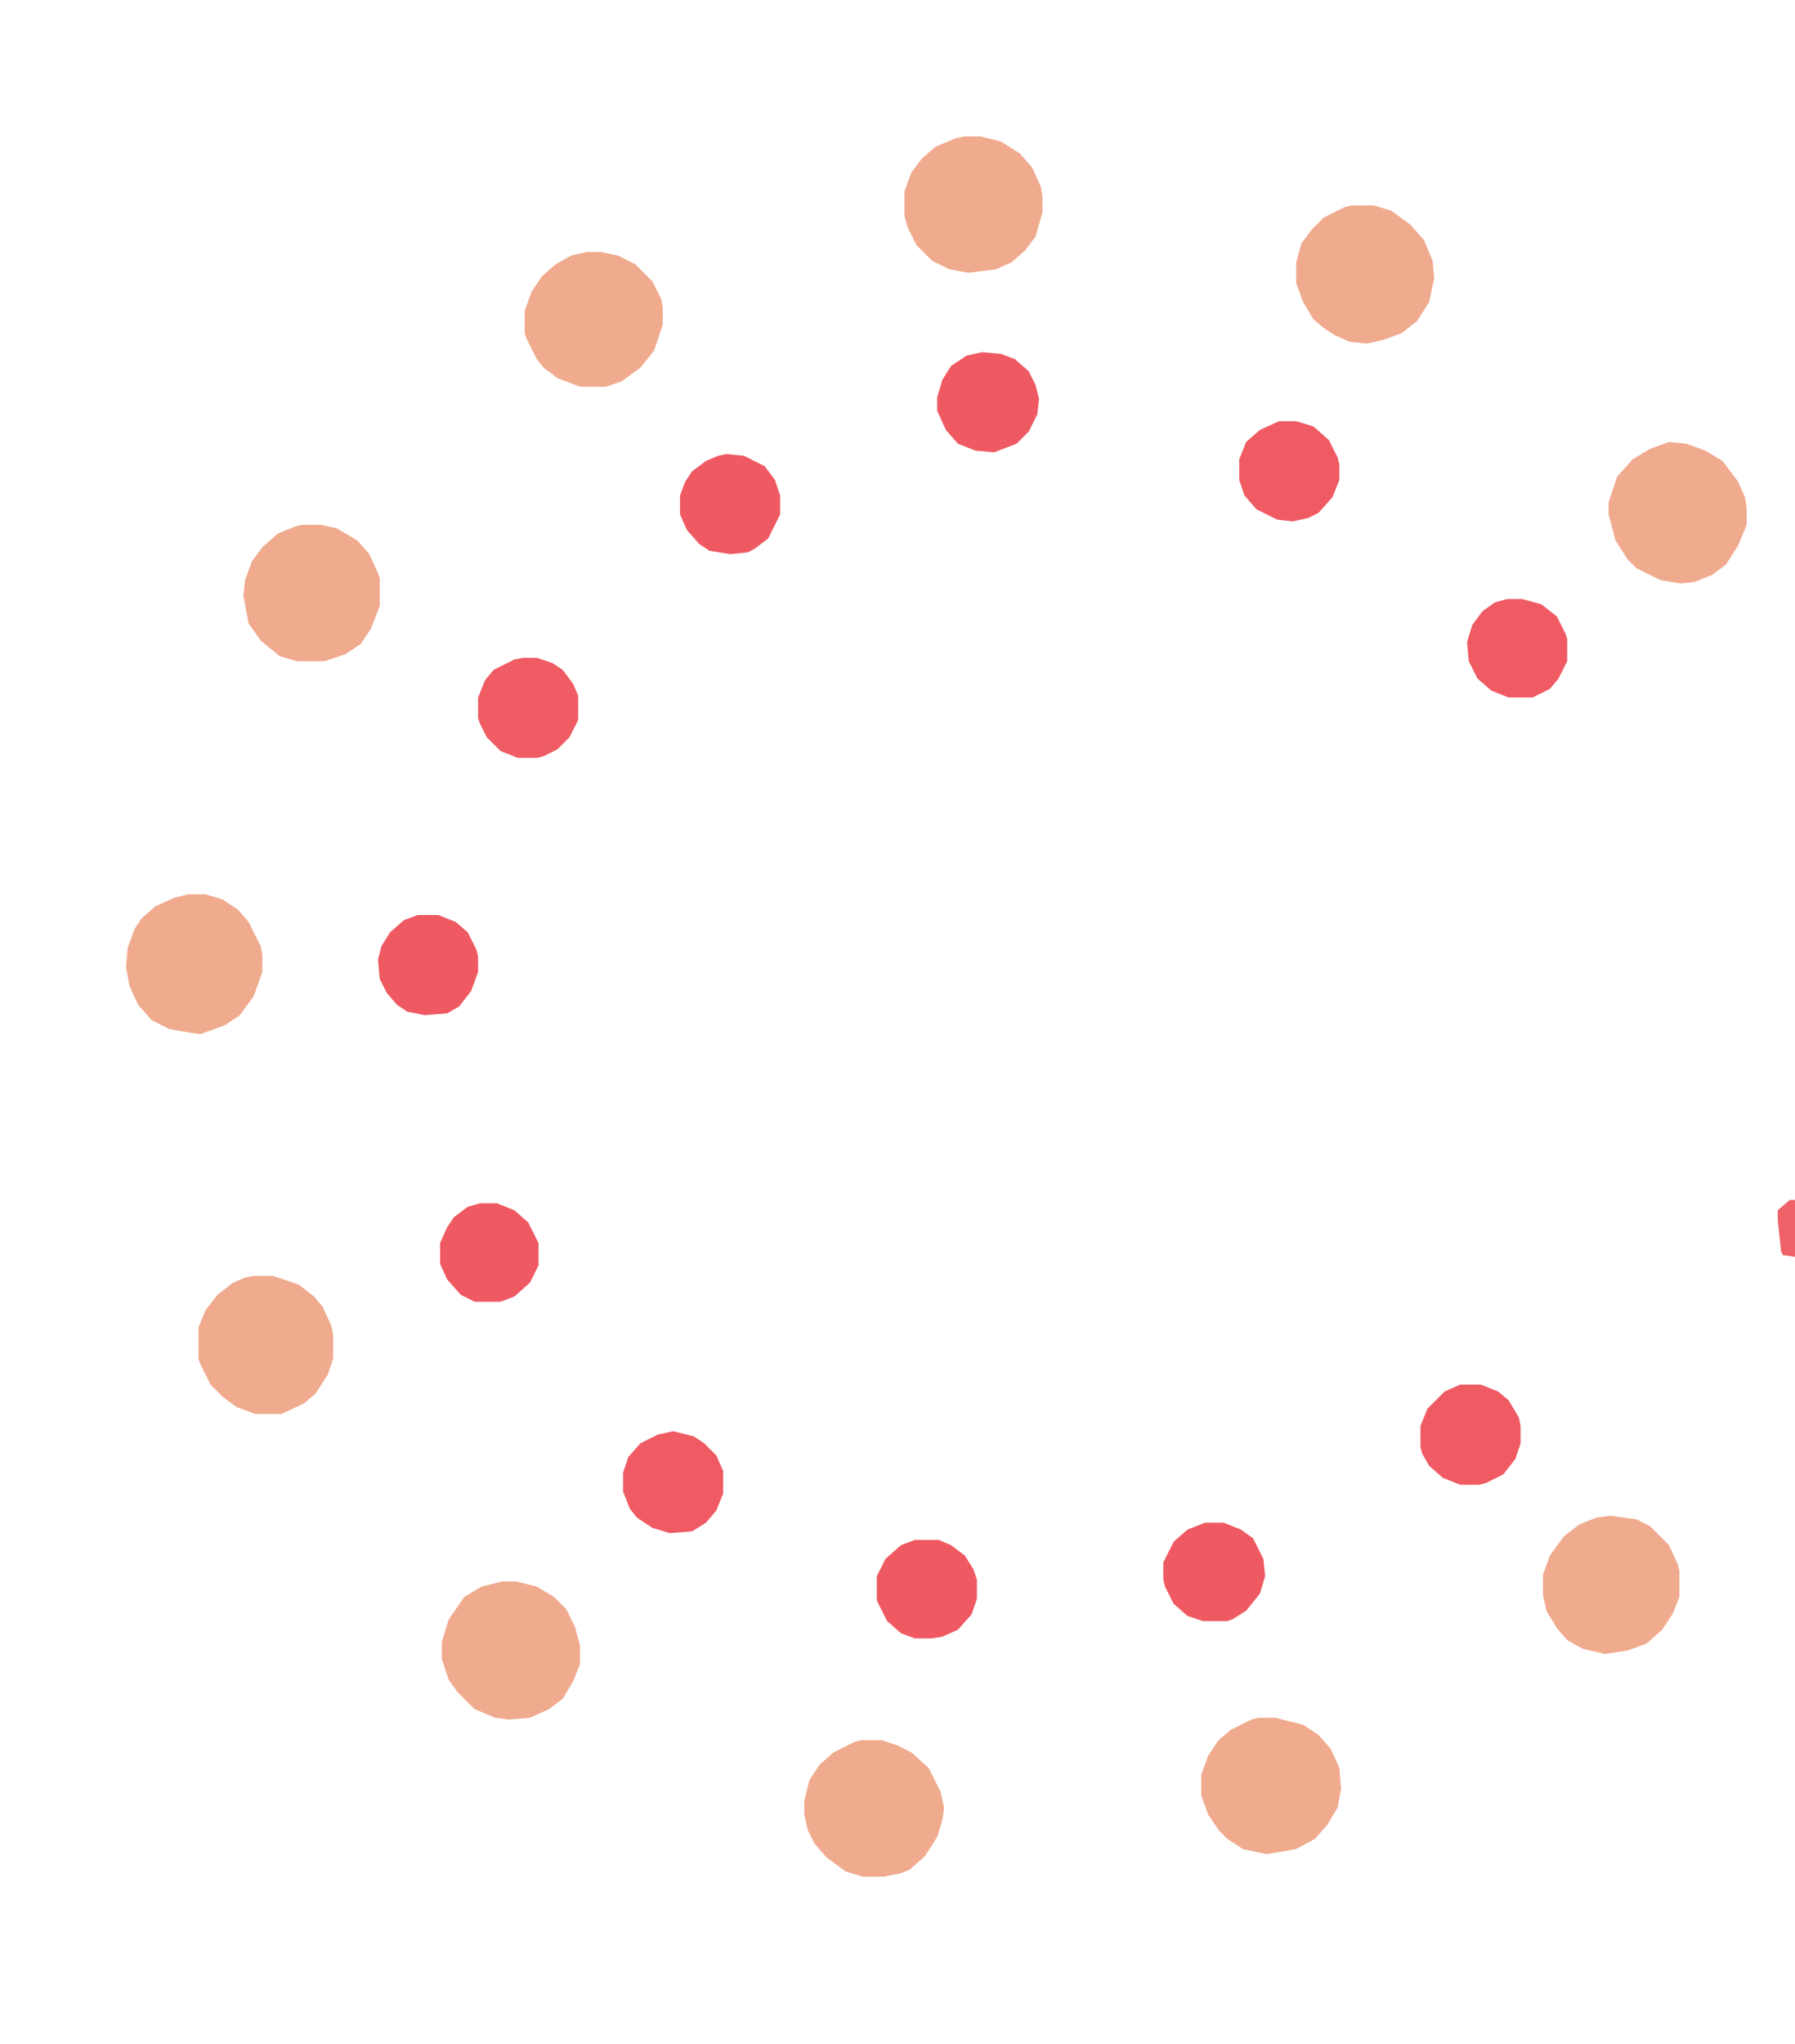 <?xml version="1.0" encoding="UTF-8"?>
<svg version="1.1" viewBox="0 0 1040 1184" width="260" height="296" xmlns="http://www.w3.org/2000/svg">
<path transform="translate(967,256)" d="m0 0 10 1 11 4 10 6 9 12 4 9 1 6v10l-5 12-7 11-8 6-10 4-8 1-12-2-14-7-5-5-7-11-4-15v-7l5-15 9-10 10-6z" fill="#F0AA8E"/>
<path transform="translate(291,916)" d="m0 0h8l12 3 10 6 7 7 5 10 3 11v11l-4 10-6 10-8 6-11 5-12 1-8-1-12-5-10-10-5-7-4-12v-10l4-13 9-13 10-6z" fill="#F0AA8E"/>
<path transform="translate(729,995)" d="m0 0h10l16 4 9 6 7 8 5 11 1 12-2 11-6 10-7 8-11 6-17 3-14-3-9-6-5-5-6-9-4-11v-12l4-11 6-9 7-6 12-6z" fill="#F0AA8E"/>
<path transform="translate(559,79)" d="m0 0h9l12 3 11 7 7 8 5 11 1 6v9l-4 14-6 8-8 7-9 4-16 2-11-2-10-5-9-9-5-10-2-7v-14l4-11 6-8 8-7 12-5z" fill="#F0AA8E"/>
<path transform="translate(499,1008)" d="m0 0h12l9 3 8 4 10 9 7 14 2 9-1 7-3 10-7 11-9 8-5 2-10 2h-12l-10-3-11-8-7-8-4-8-2-9v-8l3-12 6-9 8-7 12-6z" fill="#F0AA8E"/>
<path transform="translate(109,518)" d="m0 0h10l10 3 9 6 6 7 7 14 1 5v10l-5 14-8 11-9 6-14 5-7-1-11-2-10-5-8-9-5-11-2-11 1-11 4-11 4-6 8-7 11-5z" fill="#F0AA8E"/>
<path transform="translate(175,304)" d="m0 0h11l9 2 12 7 7 8 5 11 1 3v16l-5 13-6 9-9 6-12 4h-16l-10-3-11-9-7-10-3-16 1-9 4-11 6-8 9-8 10-4z" fill="#F0AA8E"/>
<path transform="translate(783,119)" d="m0 0h13l10 3 11 8 8 9 5 12 1 10-3 14-7 11-9 7-11 4-9 2-10-1-9-4-6-4-6-5-6-10-4-11v-12l3-11 6-8 7-7 12-6z" fill="#F0AA8E"/>
<path transform="translate(147,739)" d="m0 0h11l15 5 9 7 5 6 5 11 1 5v14l-3 9-7 11-7 6-13 6h-15l-11-4-8-6-7-7-6-12-1-3v-18l4-10 7-9 9-7 7-3z" fill="#F0AA8E"/>
<path transform="translate(933,878)" d="m0 0 15 2 8 4 11 11 5 11 1 4v15l-4 10-6 9-9 8-11 4-13 2-13-3-9-5-6-7-6-10-2-9v-12l4-11 8-11 9-7 10-4z" fill="#F0AA8E"/>
<path transform="translate(340,146)" d="m0 0h8l10 2 10 5 10 10 5 10 1 5v10l-5 15-8 10-11 8-9 3h-15l-13-5-8-6-4-5-6-12-1-3v-13l4-11 6-9 8-7 9-5z" fill="#F0AA8E"/>
<path transform="translate(390,829)" d="m0 0 12 3 6 4 7 7 4 9v13l-4 10-6 7-8 5-13 1-10-3-9-6-4-5-4-10v-11l3-9 7-8 10-5z" fill="#EF5A63"/>
<path transform="translate(846,802)" d="m0 0h12l10 4 6 5 6 10 1 5v10l-3 9-7 9-10 5-4 1h-11l-10-4-8-7-4-7-1-4v-12l4-10 10-10z" fill="#EF5A63"/>
<path transform="translate(303,381)" d="m0 0h8l9 3 6 4 6 8 3 7v14l-5 10-7 7-8 4-4 1h-11l-10-4-8-8-4-8-1-3v-12l4-10 5-6 12-6z" fill="#EF5C64"/>
<path transform="translate(530,892)" d="m0 0h14l7 3 8 6 5 8 2 6v11l-3 9-8 9-9 4-6 1h-10l-8-3-8-7-6-12v-14l5-10 9-8z" fill="#EF5962"/>
<path transform="translate(242,530)" d="m0 0h12l10 4 7 6 5 10 1 4v9l-4 11-7 9-7 4-13 1-10-2-6-4-6-7-4-8-1-11 2-8 5-8 8-7z" fill="#EF5A62"/>
<path transform="translate(698,882)" d="m0 0h11l10 4 7 5 6 12 1 10-3 10-8 10-8 5-3 1h-14l-9-3-8-7-5-10-1-4v-10l6-12 8-7z" fill="#EF5A62"/>
<path transform="translate(569,204)" d="m0 0 11 1 8 3 8 7 4 8 2 8-1 9-5 10-7 7-13 5-11-1-10-4-7-8-5-11v-8l3-10 5-8 9-6z" fill="#EF5A62"/>
<path transform="translate(741,244)" d="m0 0h10l10 3 9 8 5 10 1 4v9l-4 10-8 9-6 3-9 2-9-1-12-6-7-8-3-9v-12l4-10 8-7z" fill="#EF5A63"/>
<path transform="translate(421,263)" d="m0 0 10 1 12 6 6 8 3 9v11l-7 14-8 6-4 2-10 1-12-2-6-4-7-8-4-9v-11l3-8 4-6 8-6 7-3z" fill="#EF5962"/>
<path transform="translate(873,347)" d="m0 0h9l11 3 9 7 5 10 1 3v13l-5 10-5 6-10 5h-14l-10-4-8-7-5-10-1-11 3-10 6-8 7-5z" fill="#EF5A63"/>
<path transform="translate(278,697)" d="m0 0h10l10 4 8 7 6 12v13l-5 10-9 8-8 3h-15l-8-4-8-9-4-9v-12l4-9 4-6 8-6z" fill="#EF5962"/>
<path transform="translate(1037,695)" d="m0 0h3v33l-7-1-1-2-2-18v-6z" fill="#EF6169"/>
</svg>
